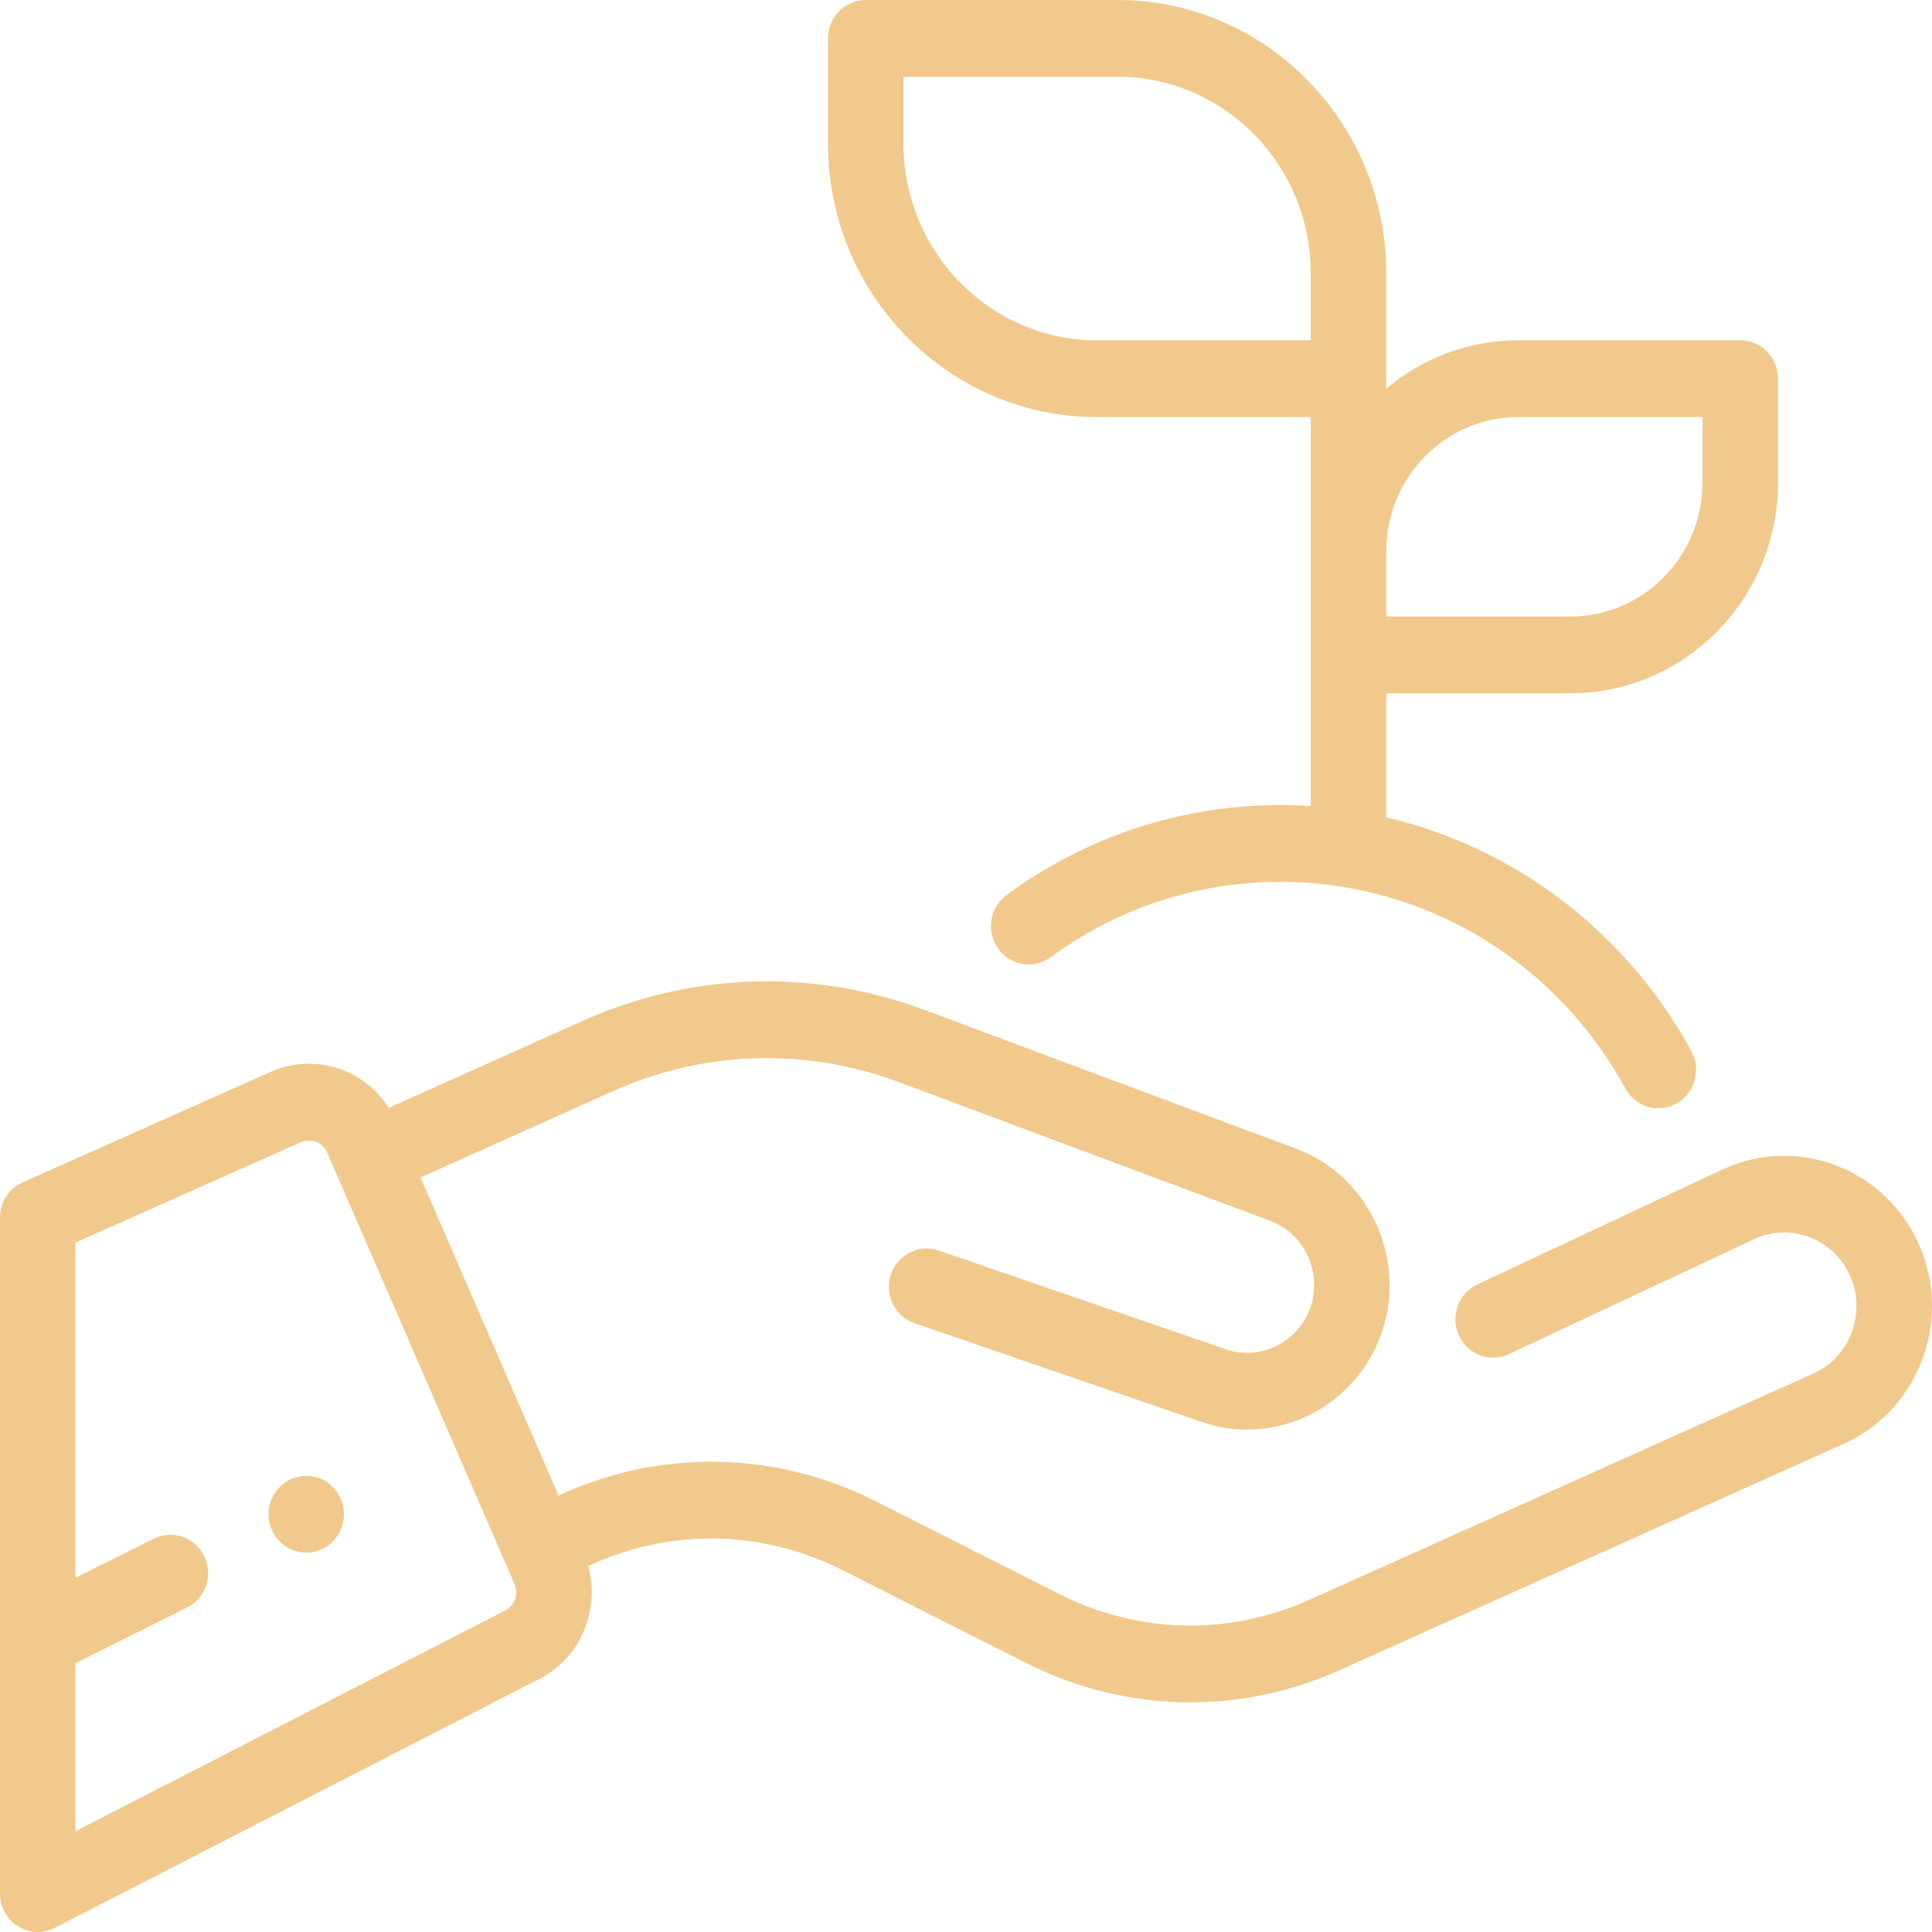 <svg width="50" height="50" viewBox="0 0 50 50" fill="none" xmlns="http://www.w3.org/2000/svg">
<path d="M7.926 40.182C8.465 40.182 8.902 39.737 8.902 39.188C8.902 38.64 8.465 38.195 7.926 38.195C7.387 38.195 6.949 38.64 6.949 39.188C6.949 39.737 7.387 40.182 7.926 40.182Z" fill="#F2C98C"/>
<path d="M45.039 8.807H39.293C37.996 8.807 36.805 9.277 35.876 10.059V9.8V7.073C35.876 3.173 32.756 0 28.921 0H22.406C21.866 0 21.429 0.445 21.429 0.993V3.721C21.429 7.621 24.549 10.793 28.384 10.793H33.923V14.269V16.948V20.861C33.665 20.844 33.406 20.835 33.146 20.835C30.579 20.835 28.125 21.639 26.05 23.162C25.613 23.482 25.514 24.103 25.829 24.548C26.145 24.993 26.755 25.093 27.193 24.773C28.933 23.496 30.992 22.821 33.146 22.821C33.666 22.821 34.181 22.863 34.686 22.942C34.728 22.951 34.771 22.958 34.815 22.962C37.854 23.476 40.541 25.373 42.064 28.169C42.243 28.496 42.576 28.681 42.919 28.681C43.08 28.681 43.242 28.641 43.392 28.556C43.864 28.29 44.034 27.686 43.773 27.206C42.083 24.104 39.19 21.931 35.876 21.152V17.941H40.645C43.606 17.941 46.016 15.491 46.016 12.48V9.8C46.016 9.252 45.578 8.807 45.039 8.807ZM33.923 8.807H28.384C25.626 8.807 23.382 6.525 23.382 3.721V1.986H28.921C31.679 1.986 33.923 4.268 33.923 7.073V8.807ZM44.062 12.48C44.062 14.396 42.529 15.955 40.645 15.955H35.876V14.269C35.876 12.352 37.409 10.793 39.293 10.793H44.062V12.48Z" fill="#F2C98C"/>
<path d="M49.674 32.231C48.822 30.268 46.558 29.376 44.627 30.243C44.623 30.245 44.618 30.247 44.613 30.249L38.232 33.242C37.742 33.471 37.529 34.061 37.754 34.559C37.98 35.058 38.56 35.275 39.05 35.045L45.423 32.057C46.367 31.637 47.471 32.074 47.887 33.033C48.304 33.995 47.875 35.122 46.93 35.546L33.873 41.409C31.804 42.338 29.455 42.284 27.43 41.261L22.65 38.846C20.103 37.559 17.15 37.491 14.549 38.659L14.455 38.702L10.883 30.474L15.842 28.247C18.205 27.186 20.841 27.101 23.265 28.006L32.877 31.596C33.754 31.923 34.221 32.921 33.919 33.819C33.611 34.736 32.626 35.228 31.725 34.918L24.292 32.362C23.781 32.186 23.227 32.465 23.054 32.984C22.881 33.504 23.155 34.067 23.666 34.243L31.099 36.8C31.488 36.934 31.884 36.997 32.275 36.997C33.808 36.997 35.244 36.016 35.767 34.463C36.41 32.55 35.416 30.428 33.55 29.731L23.939 26.142C21.037 25.058 17.882 25.16 15.054 26.43L10.062 28.671C9.782 28.232 9.376 27.893 8.887 27.7C8.271 27.457 7.598 27.473 6.996 27.744L0.585 30.6C0.229 30.759 0 31.116 0 31.51V49.007C0 49.352 0.176 49.672 0.465 49.853C0.621 49.951 0.799 50 0.977 50C1.127 50 1.278 49.965 1.417 49.893L13.864 43.499C14.456 43.225 14.911 42.735 15.146 42.118C15.342 41.603 15.366 41.05 15.221 40.529L15.338 40.477C17.407 39.547 19.755 39.602 21.781 40.625L26.561 43.04C29.107 44.327 32.06 44.395 34.662 43.226L47.719 37.364C49.649 36.497 50.526 34.194 49.674 32.231ZM13.325 41.4C13.274 41.532 13.177 41.636 13.049 41.693C13.034 41.7 13.018 41.708 13.003 41.715L1.953 47.392V43.045L4.842 41.603C5.326 41.361 5.525 40.766 5.288 40.273C5.05 39.781 4.465 39.578 3.981 39.82L1.953 40.832V32.159L7.782 29.562C7.909 29.505 8.051 29.501 8.181 29.552C8.31 29.603 8.413 29.703 8.469 29.832L13.063 40.412C13.063 40.413 13.063 40.414 13.064 40.415L13.316 40.995C13.372 41.124 13.375 41.268 13.325 41.4Z" fill="#F2C98C"/>
</svg>
